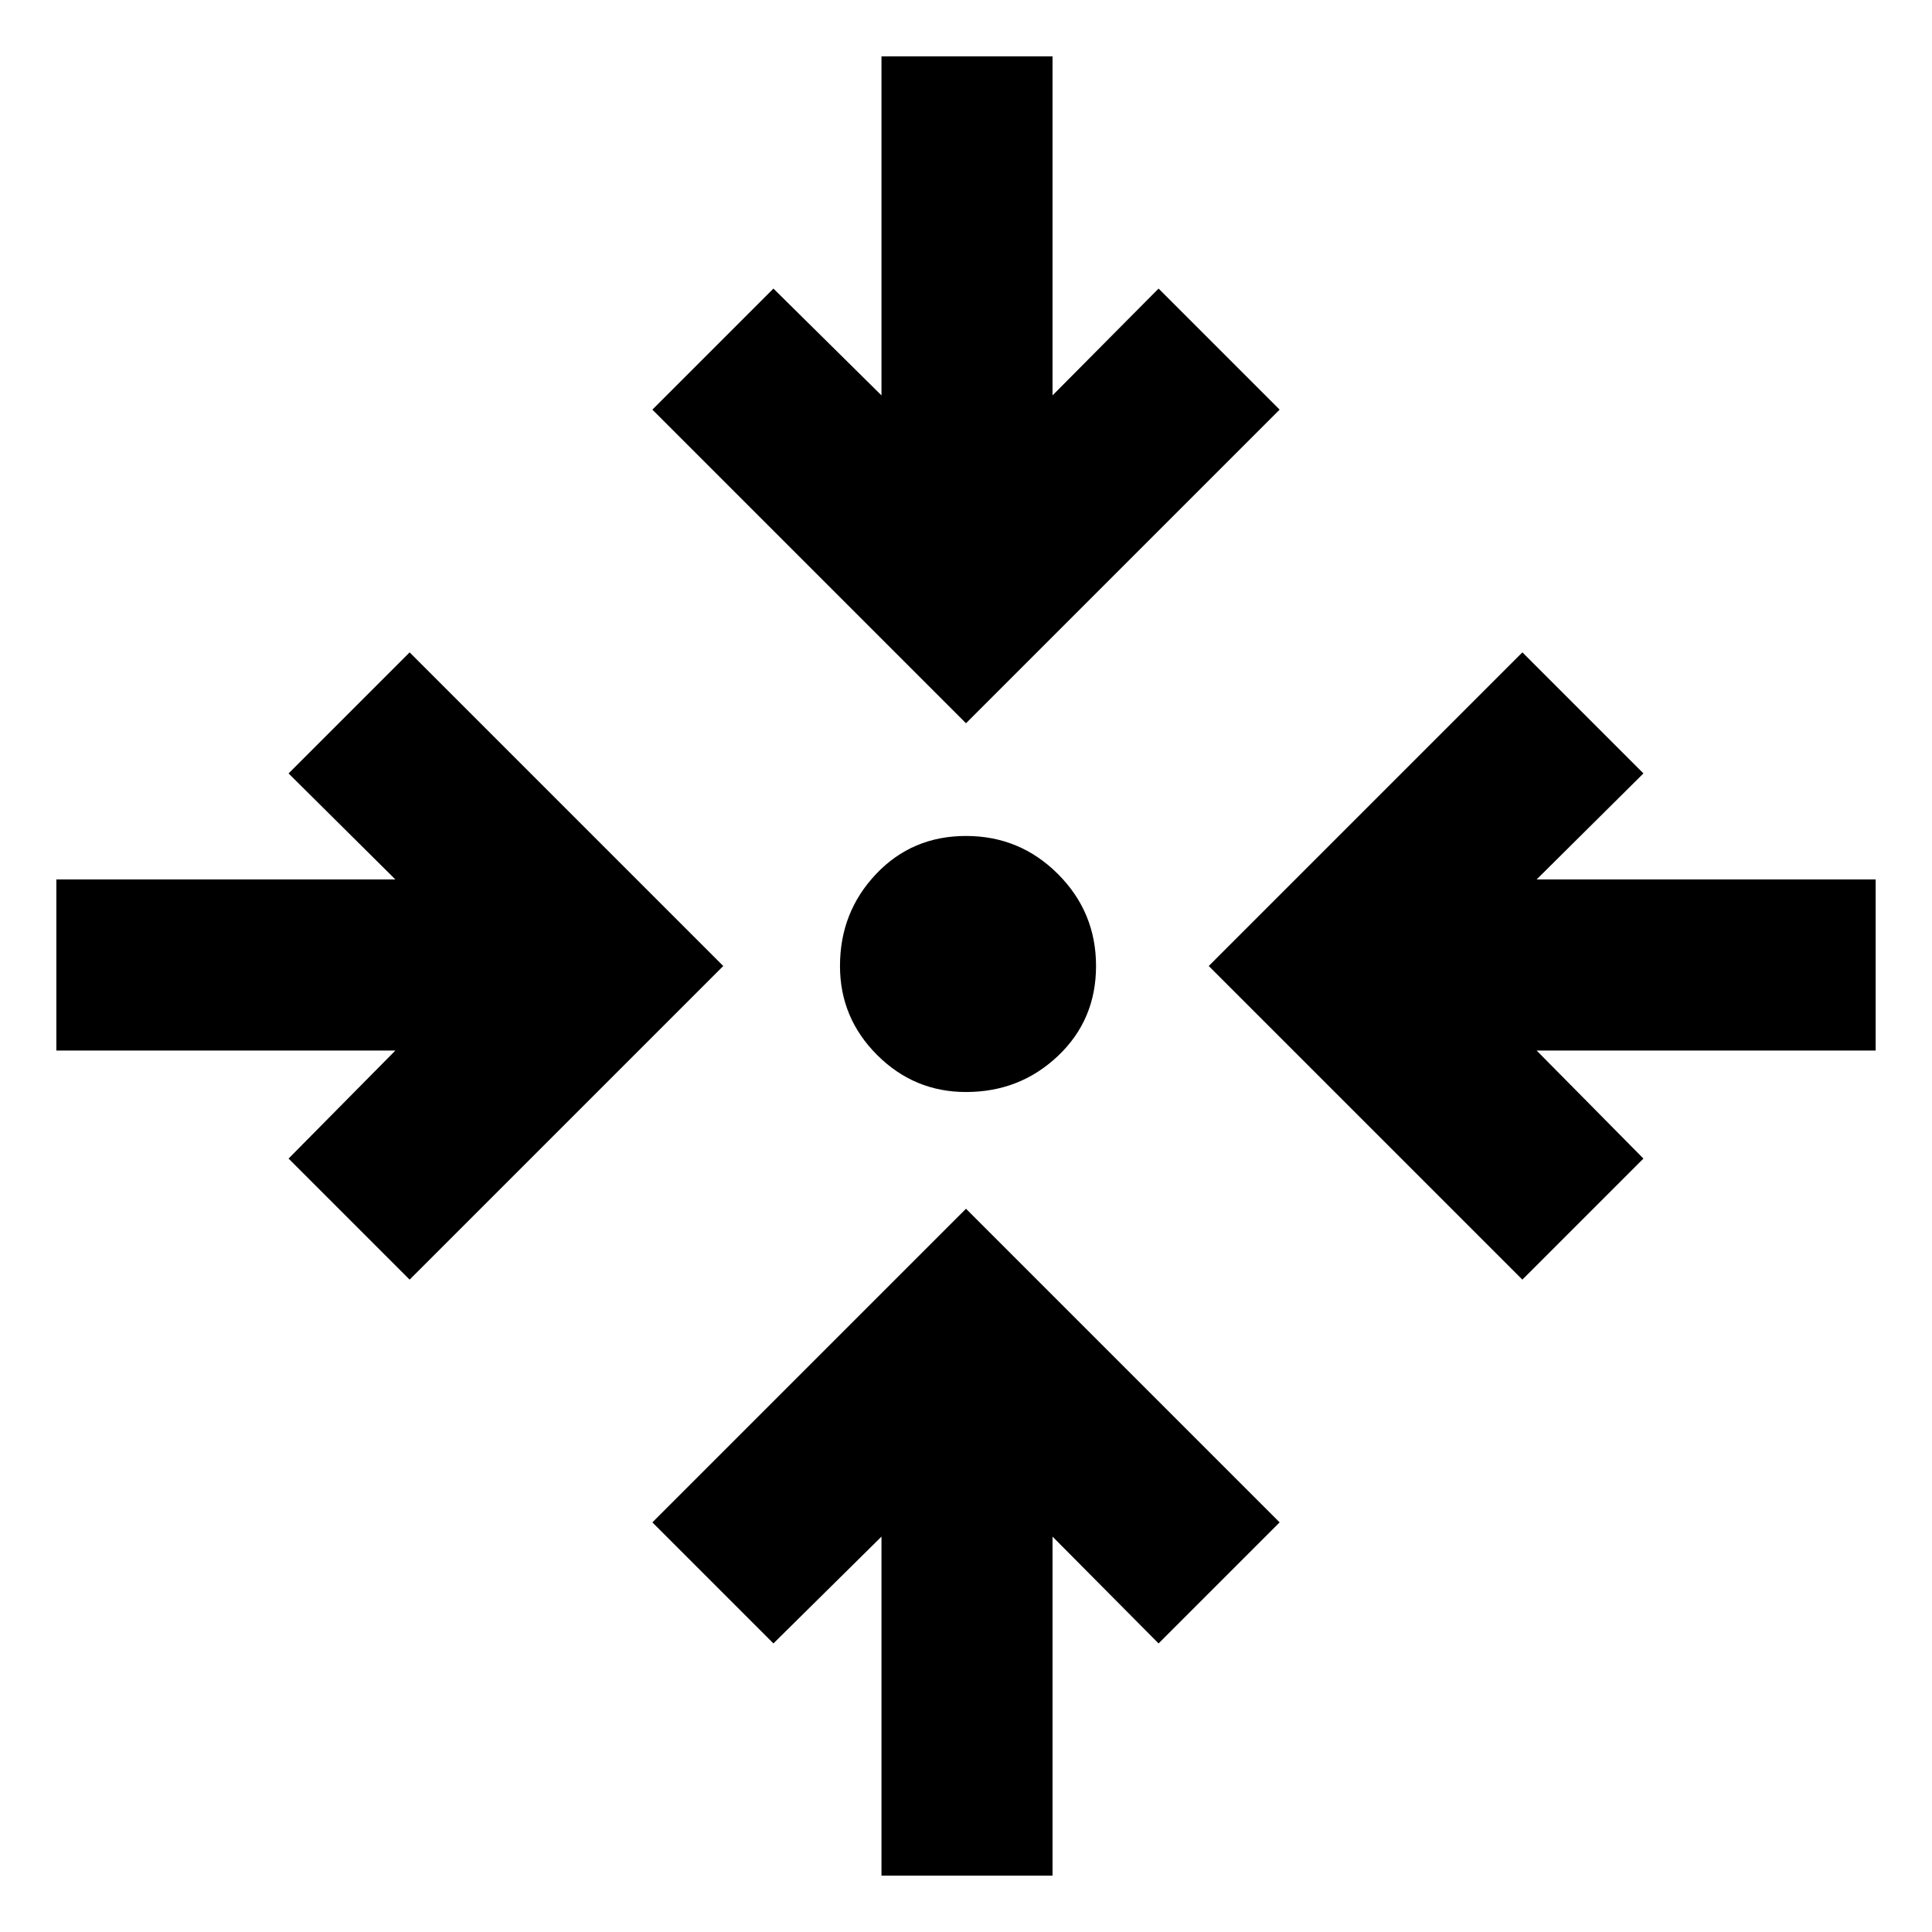 <svg xmlns="http://www.w3.org/2000/svg" height="24" viewBox="0 -960 960 960" width="24"><path d="M438.001-28.002v-168.462l-53.693 53.078-60.153-60.153L480-359.384l155.845 155.845-60.153 60.153-52.693-53.078v168.463h-84.998ZM203.539-324.155l-60.153-60.153 53.078-53.693H28.001v-84.998h168.463l-53.078-52.693 60.153-60.153L359.384-480 203.539-324.155Zm552.922 0L600.616-480l155.845-155.845 60.153 60.153-53.078 52.693h168.463v84.998H763.536l53.078 53.693-60.153 60.153ZM480-417.385q-25.769 0-44.192-18.423-18.423-18.423-18.423-44.192 0-26.769 17.923-45.692 17.923-18.923 44.692-18.923 26.769 0 45.692 18.923 18.923 18.923 18.923 45.692 0 26.769-18.923 44.692-18.923 17.923-45.692 17.923Zm0-183.231L324.155-756.461l60.153-60.153 53.693 53.078v-168.463h84.998v168.463l52.693-53.078 60.153 60.153L480-600.616Z"/></svg>